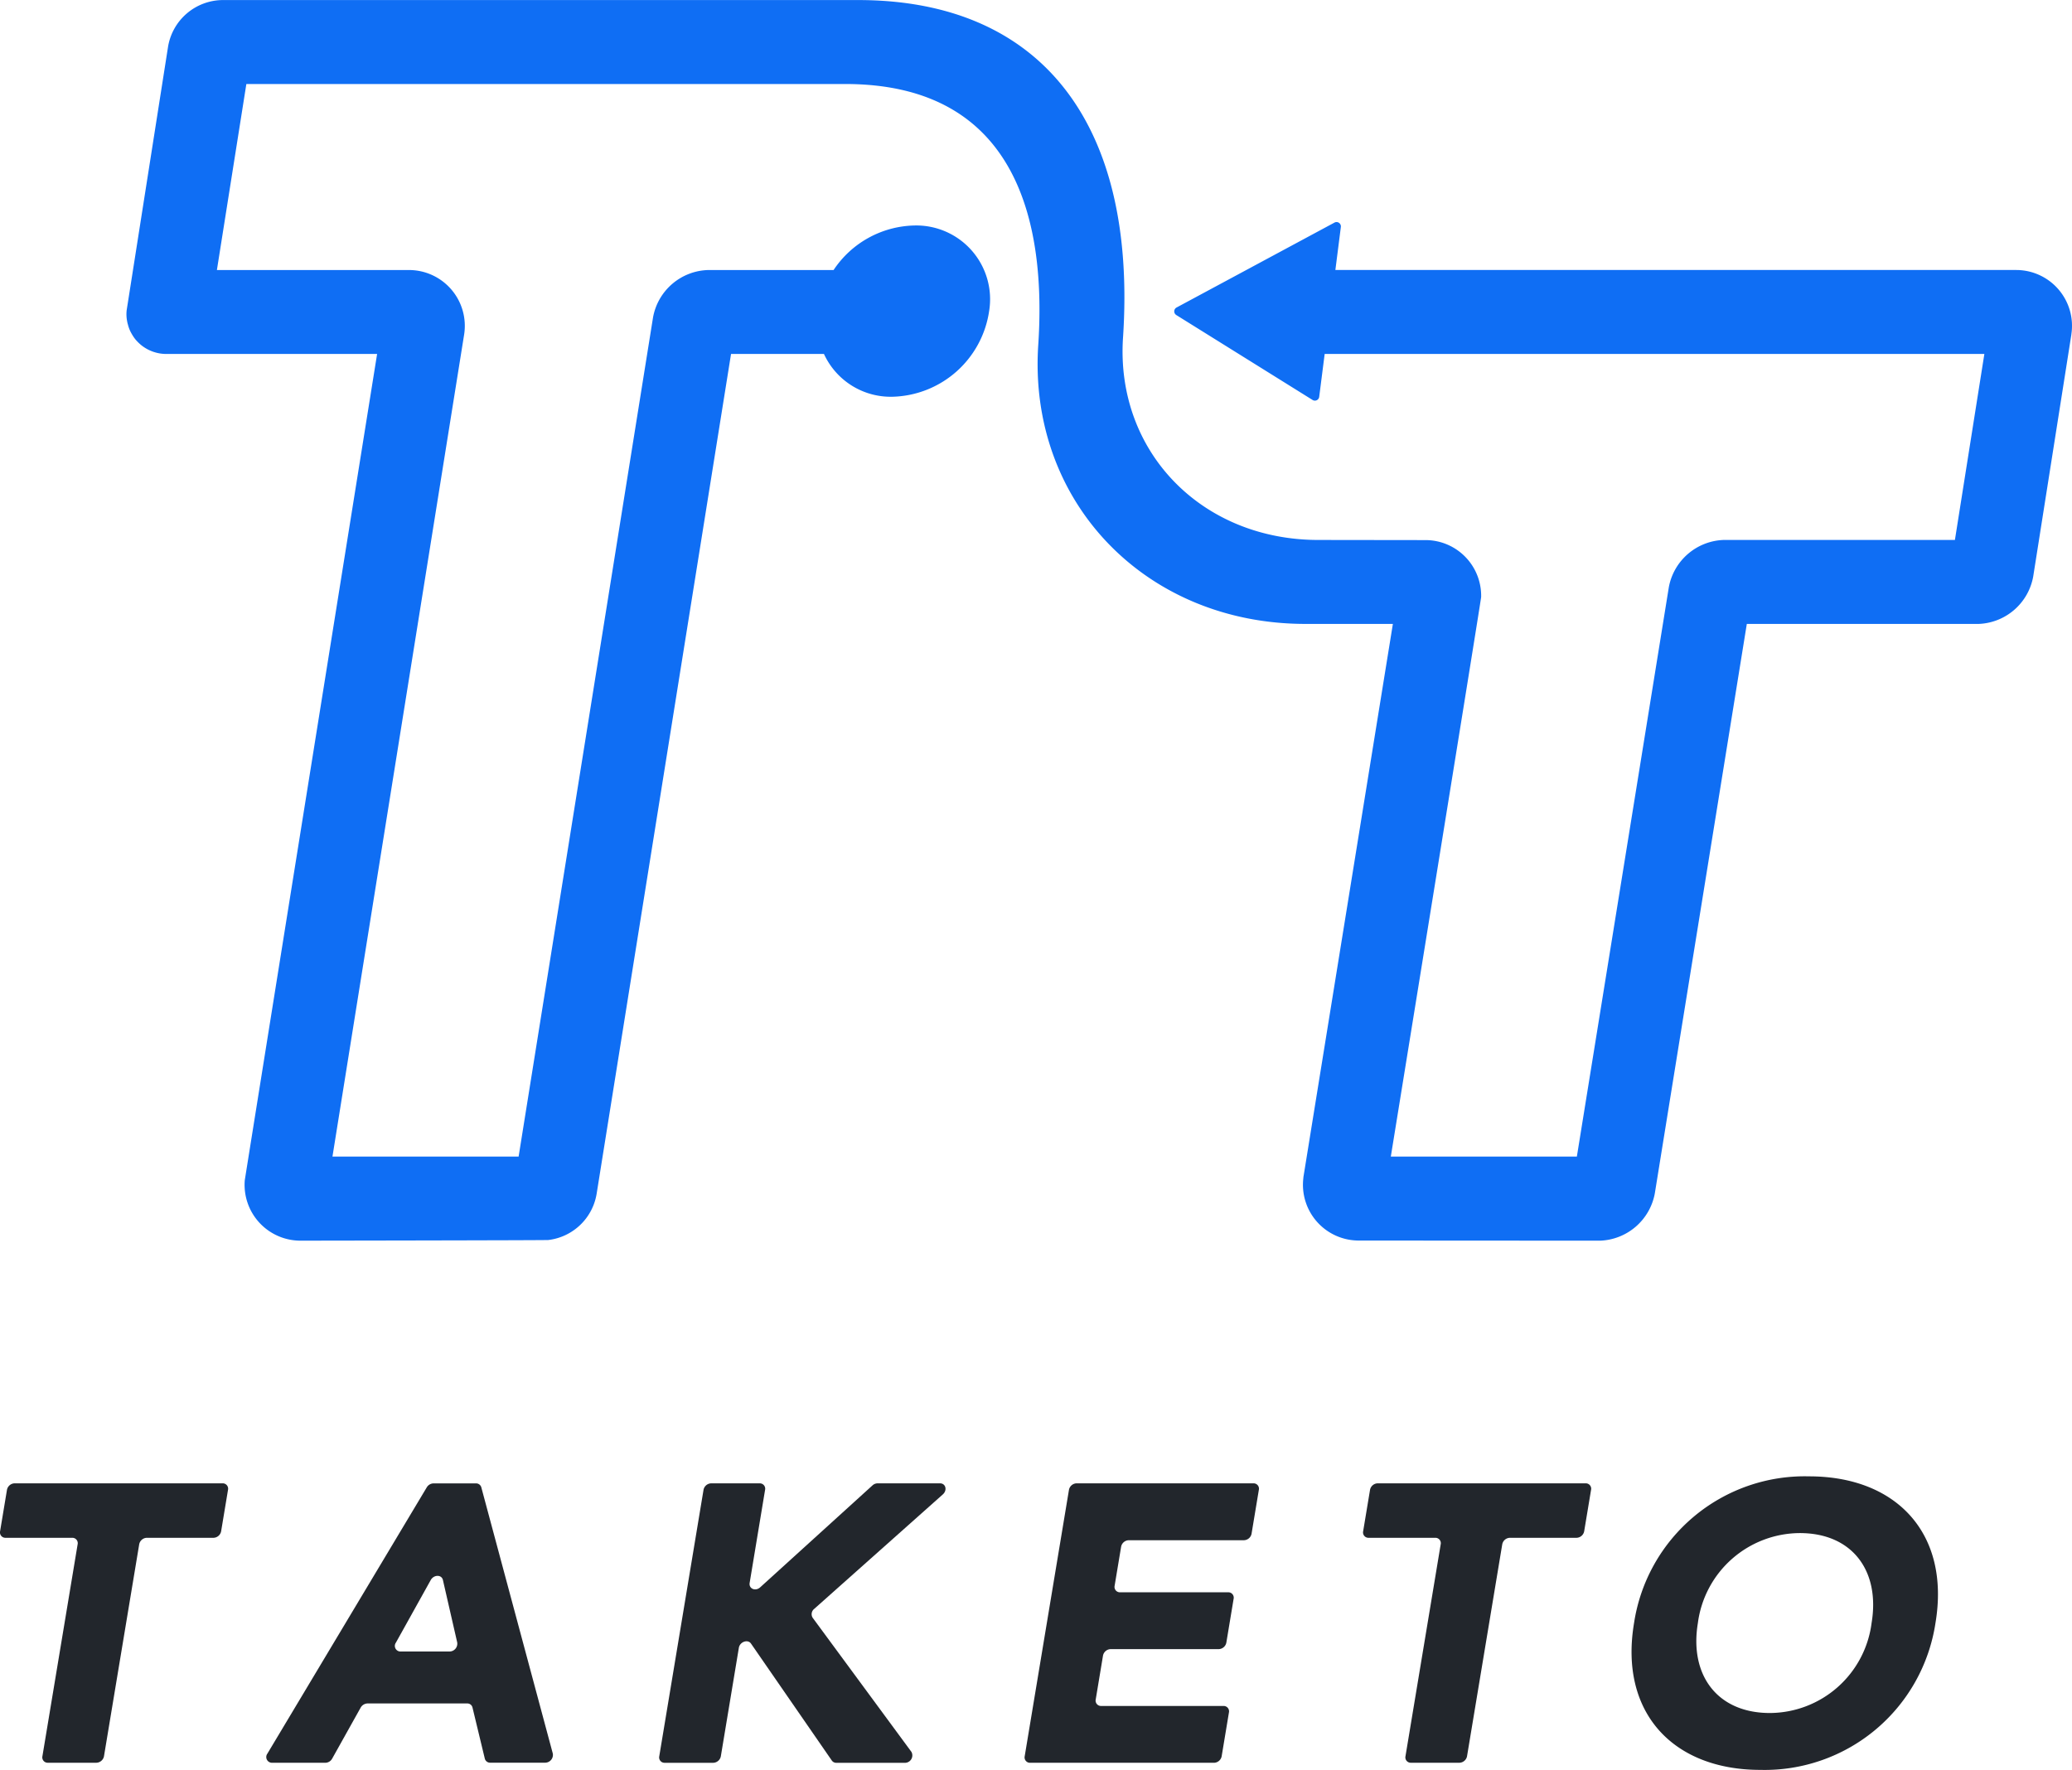 <svg xmlns="http://www.w3.org/2000/svg" width="147.73" height="126.21" viewBox="0 0 147.73 126.21">
  <g id="Group_4076" data-name="Group 4076" transform="translate(-201.352 -110.656)">
    <g id="Group_4075" data-name="Group 4075" transform="translate(201.352 215.933)">
      <path id="Path_6904" data-name="Path 6904" d="M217.223,424.081H202.391a.571.571,0,0,0-.542.464l-.491,2.955a.384.384,0,0,0,.387.465H206.5a.383.383,0,0,1,.387.464l-2.511,15.113a.383.383,0,0,0,.387.464h3.461a.571.571,0,0,0,.542-.464l2.511-15.113a.57.57,0,0,1,.541-.464h4.758a.571.571,0,0,0,.542-.465l.491-2.955A.383.383,0,0,0,217.223,424.081Z" transform="translate(-201.352 -423.58)" fill="#22262c"/>
      <path id="Path_6905" data-name="Path 6905" d="M272.558,424.092h-3.017a.578.578,0,0,0-.475.277L257.7,443.362a.409.409,0,0,0,.317.653h3.818a.567.567,0,0,0,.485-.3l2.028-3.63a.58.58,0,0,1,.485-.3h7.113a.375.375,0,0,1,.376.287l.88,3.65a.386.386,0,0,0,.386.287h3.927a.557.557,0,0,0,.534-.653l-5.1-18.993A.387.387,0,0,0,272.558,424.092Zm-1.86,11.989h-3.5a.4.4,0,0,1-.336-.633l2.483-4.462c.227-.4.781-.4.87,0l1.019,4.452A.56.56,0,0,1,270.7,436.081Z" transform="translate(-238.635 -423.587)" fill="#22262c"/>
      <path id="Path_6906" data-name="Path 6906" d="M360.635,424.081h-4.45a.549.549,0,0,0-.364.147l-8.006,7.268c-.339.308-.821.1-.751-.317l1.1-6.633a.383.383,0,0,0-.387-.464h-3.461a.571.571,0,0,0-.541.464l-3.156,19a.383.383,0,0,0,.387.464h3.461a.571.571,0,0,0,.542-.464l1.285-7.736c.072-.431.641-.629.867-.3l5.762,8.34a.388.388,0,0,0,.326.162h4.878a.529.529,0,0,0,.474-.776l-7.046-9.571a.482.482,0,0,1,.114-.632l9.168-8.162C361.172,424.571,361.044,424.081,360.635,424.081Z" transform="translate(-293.615 -423.58)" fill="#22262c"/>
      <path id="Path_6907" data-name="Path 6907" d="M434.122,424.081H421.514a.57.57,0,0,0-.541.464l-3.156,19a.383.383,0,0,0,.387.464h13.114a.571.571,0,0,0,.542-.464l.519-3.123a.384.384,0,0,0-.387-.465h-8.724a.383.383,0,0,1-.387-.464l.519-3.125a.571.571,0,0,1,.541-.464h7.711a.571.571,0,0,0,.542-.464l.519-3.125a.383.383,0,0,0-.387-.464h-7.71a.383.383,0,0,1-.387-.464l.463-2.785a.57.57,0,0,1,.541-.464h8.217a.571.571,0,0,0,.542-.464l.519-3.124A.383.383,0,0,0,434.122,424.081Z" transform="translate(-344.758 -423.58)" fill="#22262c"/>
      <path id="Path_6908" data-name="Path 6908" d="M505.181,424.081H490.349a.57.57,0,0,0-.541.464l-.491,2.955a.384.384,0,0,0,.387.465h4.755a.383.383,0,0,1,.387.464l-2.511,15.113a.383.383,0,0,0,.387.464h3.461a.571.571,0,0,0,.541-.464l2.511-15.113a.571.571,0,0,1,.542-.464h4.758a.571.571,0,0,0,.541-.465l.491-2.955A.383.383,0,0,0,505.181,424.081Z" transform="translate(-392.127 -423.58)" fill="#22262c"/>
      <path id="Path_6909" data-name="Path 6909" d="M558.693,422.6a12.309,12.309,0,0,0-12.484,10.466c-1.068,6.39,2.79,10.466,9,10.466A12.319,12.319,0,0,0,567.7,433.063C568.773,426.673,564.915,422.6,558.693,422.6Zm4.452,10.466a7.347,7.347,0,0,1-7.251,6.41c-3.749,0-5.747-2.7-5.134-6.41a7.365,7.365,0,0,1,7.261-6.42C561.77,426.643,563.768,429.343,563.145,433.063Z" transform="translate(-429.705 -422.597)" fill="#22262c"/>
    </g>
    <path id="Path_6910" data-name="Path 6910" d="M362.81,129.91H314.263l.391-3.069a.31.31,0,0,0-.454-.312l-11.262,6.057a.31.31,0,0,0-.017.536l9.718,6.057a.31.31,0,0,0,.471-.224l.39-3.059h47.035l-2.1,13.265H341.947a4.121,4.121,0,0,0-3.908,3.363l-6.558,40.608H318.216s6.44-39.708,6.44-39.905a3.971,3.971,0,0,0-3.9-4.056l-7.706-.01c-8.349,0-14.463-6.331-13.928-14.423,1.019-15.3-5.866-24.078-18.884-24.078l-45.279,0a3.977,3.977,0,0,0-3.93,3.366s-2.934,18.7-2.944,18.747a2.563,2.563,0,0,0,.03.781,1.813,1.813,0,0,0,.059.247,2.416,2.416,0,0,0,.247.623,3.016,3.016,0,0,0,.287.435,3.534,3.534,0,0,0,.386.386,2.868,2.868,0,0,0,1.83.653h15.016s-9.427,58.839-9.437,58.938v.01a3.982,3.982,0,0,0,3.967,4.283s17.519-.025,17.672-.046a3.966,3.966,0,0,0,3.452-3.308l9.581-59.877H277.8a5.236,5.236,0,0,0,4.892,3.05,7.146,7.146,0,0,0,6.884-6.106,5.26,5.26,0,0,0-5.327-6.106,7.1,7.1,0,0,0-5.763,3.177h-8.965a4.113,4.113,0,0,0-3.907,3.373l-9.585,59.848H242.757l9.388-58.622a3.982,3.982,0,0,0-3.927-4.6h-13.7l2.1-13.265h42.7c12.4,0,14.324,10.12,13.761,18.608-.742,11.158,7.627,19.893,19.052,19.893h6.232L312,194.5a.987.987,0,0,0-.02.168,3.975,3.975,0,0,0,3.9,4.452l17.252.01a4.12,4.12,0,0,0,3.907-3.373l6.559-40.608h16.51a4.112,4.112,0,0,0,3.908-3.373s2.483-15.739,2.721-17.262v-.02A3.98,3.98,0,0,0,362.81,129.91Z" transform="translate(-17.701)" fill="#0f6ef4"/>
  </g>
</svg>
